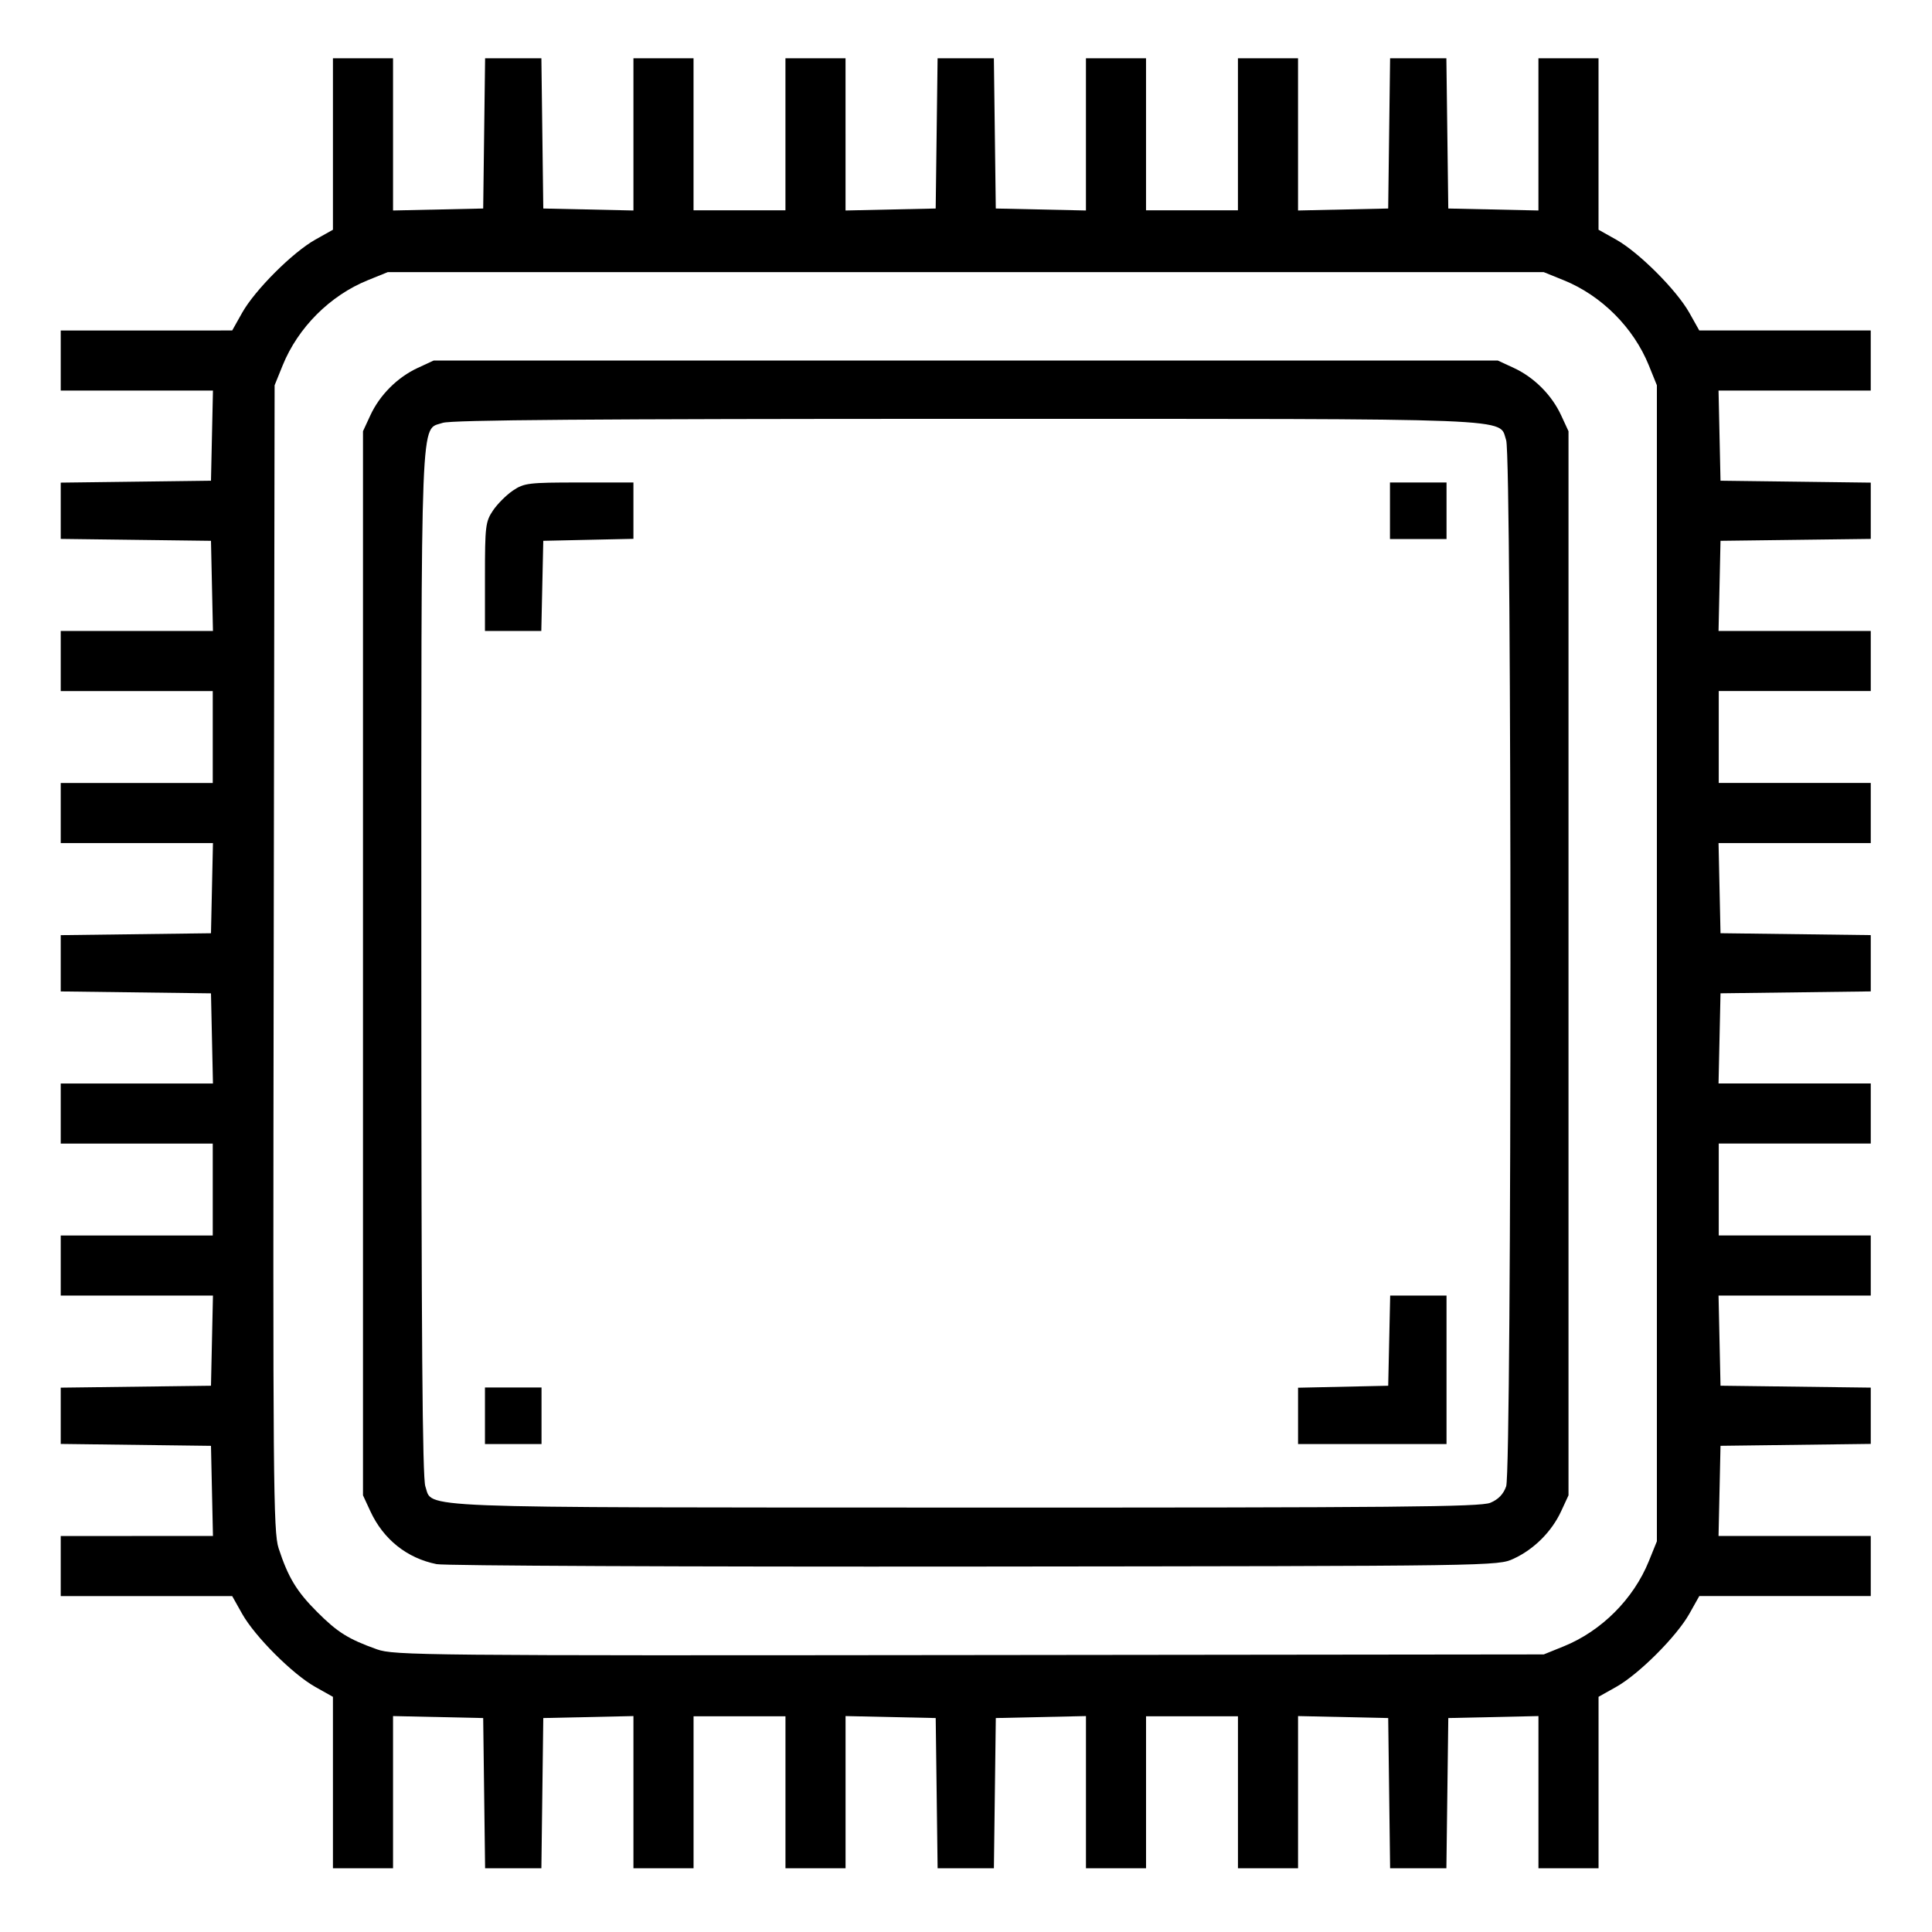 <?xml version="1.0" encoding="UTF-8" standalone="no"?>
<!-- Created with Inkscape (http://www.inkscape.org/) -->

<svg
   width="1080"
   height="1080"
   viewBox="0 0 285.75 285.75"
   version="1.1"
   id="svg1"
   xml:space="preserve"
   xmlns:inkscape="http://www.inkscape.org/namespaces/inkscape"
   xmlns:sodipodi="http://sodipodi.sourceforge.net/DTD/sodipodi-0.dtd"
   xmlns="http://www.w3.org/2000/svg"
   xmlns:svg="http://www.w3.org/2000/svg"><sodipodi:namedview
     id="namedview1"
     pagecolor="#ffffff"
     bordercolor="#000000"
     borderopacity="0.25"
     inkscape:showpageshadow="2"
     inkscape:pageopacity="0.0"
     inkscape:pagecheckerboard="0"
     inkscape:deskcolor="#d1d1d1"
     inkscape:document-units="mm" /><defs
     id="defs1" /><g
     inkscape:label="Capa 1"
     inkscape:groupmode="layer"
     id="layer1"><path
       style="fill:#000000;stroke-width:1.976"
       d="m 49.243,263.648 -5.31e-4,-12.68 -2.616,-1.469 c -3.36,-1.887 -8.928,-7.455 -10.815,-10.815 l -1.469,-2.616 -12.68,-5.3e-4 -12.68,-5.4e-4 v -4.444 -4.444 H 20.24 31.497 l -0.146,-6.667 -0.146,-6.667 -11.111,-0.141 -11.111,-0.141 v -4.162 -4.162 l 11.111,-0.141 11.111,-0.141 0.146,-6.667 0.146,-6.667 H 20.24 8.983 v -4.444 -4.444 H 20.224 31.466 v -6.797 -6.797 H 20.224 8.983 v -4.444 -4.444 H 20.24 31.497 l -0.146,-6.667 -0.146,-6.667 -11.111,-0.141 -11.111,-0.141 v -4.162 -4.162 l 11.111,-0.141 11.111,-0.141 0.146,-6.667 0.146,-6.667 H 20.24 8.983 v -4.444 -4.444 H 20.224 31.466 v -6.797 -6.797 H 20.224 8.983 V 97.767 93.322 H 20.24 31.497 L 31.351,86.656 31.205,79.989 20.094,79.848 8.983,79.707 v -4.162 -4.162 L 20.094,71.242 31.205,71.1 31.351,64.434 31.497,57.767 H 20.24 8.983 v -4.444 -4.444 l 12.68,-5.33e-4 12.68,-5.34e-4 1.469,-2.616 c 1.887,-3.36 7.455,-8.928 10.815,-10.815 l 2.616,-1.469 5.31e-4,-12.68 5.32e-4,-12.68 h 4.444 4.444 V 19.875 31.132 l 6.667,-0.146 6.667,-0.146 0.141,-11.111 0.141,-11.111 h 4.162 4.162 l 0.141,11.111 0.141,11.111 6.667,0.146 6.667,0.146 V 19.875 8.617 h 4.444 4.444 V 19.859 31.101 h 6.797 6.797 V 19.859 8.617 h 4.444 4.444 V 19.875 31.132 l 6.667,-0.146 6.667,-0.146 0.141,-11.111 0.141,-11.111 h 4.162 4.162 l 0.141,11.111 0.141,11.111 6.667,0.146 6.667,0.146 V 19.875 8.617 h 4.444 4.444 V 19.859 31.101 h 6.797 6.797 V 19.859 8.617 h 4.444 4.444 V 19.875 31.132 l 6.667,-0.146 6.667,-0.146 0.141,-11.111 0.141,-11.111 h 4.162 4.162 l 0.141,11.111 0.141,11.111 6.667,0.146 6.667,0.146 V 19.875 8.617 h 4.444 4.444 l 5.4e-4,12.68 5.3e-4,12.68 2.616,1.469 c 3.36,1.887 8.928,7.455 10.815,10.815 l 1.469,2.616 12.68,5.34e-4 12.68,5.33e-4 v 4.444 4.444 H 265.435 254.178 l 0.146,6.667 0.146,6.667 11.111,0.141 11.111,0.141 v 4.162 4.162 l -11.111,0.141 -11.111,0.141 -0.146,6.667 -0.146,6.667 h 11.257 11.257 v 4.444 4.444 h -11.242 -11.242 v 6.797 6.797 h 11.242 11.242 v 4.444 4.444 H 265.435 254.178 l 0.146,6.667 0.146,6.667 11.111,0.141 11.111,0.141 v 4.162 4.162 l -11.111,0.141 -11.111,0.141 -0.146,6.667 -0.146,6.667 h 11.257 11.257 v 4.444 4.444 h -11.242 -11.242 v 6.797 6.797 h 11.242 11.242 v 4.444 4.444 H 265.435 254.178 l 0.146,6.667 0.146,6.667 11.111,0.141 11.111,0.141 v 4.162 4.162 l -11.111,0.141 -11.111,0.141 -0.146,6.667 -0.146,6.667 h 11.257 11.257 v 4.444 4.444 l -12.68,5.4e-4 -12.68,5.3e-4 -1.469,2.616 c -1.887,3.36 -7.455,8.928 -10.815,10.815 l -2.616,1.469 -5.3e-4,12.68 -5.4e-4,12.68 h -4.444 -4.444 V 265.07 253.813 l -6.667,0.146 -6.667,0.146 -0.141,11.111 -0.141,11.111 h -4.162 -4.162 l -0.141,-11.111 -0.141,-11.111 -6.667,-0.146 -6.667,-0.146 v 11.257 11.257 h -4.444 -4.444 v -11.242 -11.242 h -6.797 -6.797 v 11.242 11.242 h -4.444 -4.444 V 265.07 253.813 l -6.667,0.146 -6.667,0.146 -0.141,11.111 -0.141,11.111 h -4.162 -4.162 l -0.141,-11.111 -0.141,-11.111 -6.667,-0.146 -6.667,-0.146 v 11.257 11.257 h -4.444 -4.444 v -11.242 -11.242 h -6.797 -6.797 v 11.242 11.242 H 98.132 93.688 V 265.07 253.813 l -6.667,0.146 -6.667,0.146 -0.141,11.111 -0.141,11.111 h -4.162 -4.162 l -0.141,-11.111 -0.141,-11.111 -6.667,-0.146 -6.667,-0.146 v 11.257 11.257 h -4.444 -4.444 z M 231.261,243.507 c 5.6,-2.265 10.345,-7.011 12.611,-12.611 l 1.187,-2.934 V 142.472 56.983 l -1.187,-2.934 c -2.265,-5.6 -7.011,-10.345 -12.611,-12.611 l -2.934,-1.187 H 142.838 57.348 l -2.934,1.187 c -5.6,2.265 -10.345,7.011 -12.611,12.611 l -1.187,2.934 -0.135,84.687 c -0.124,77.431 -0.062,84.912 0.725,87.32 1.407,4.304 2.669,6.392 5.69,9.413 3.038,3.038 4.617,4.025 8.856,5.539 2.508,0.895 6.921,0.938 87.608,0.848 l 84.967,-0.095 z M 64.578,231.342 c -4.385,-0.877 -7.873,-3.661 -9.798,-7.819 l -1.092,-2.359 V 142.472 63.78 l 1.092,-2.359 c 1.391,-3.005 4.002,-5.616 7.007,-7.007 l 2.359,-1.092 h 78.692 78.692 l 2.359,1.092 c 3.005,1.391 5.616,4.002 7.007,7.007 l 1.092,2.359 v 78.692 78.692 l -1.092,2.359 c -1.391,3.005 -4.002,5.616 -7.007,7.007 -2.356,1.091 -2.453,1.092 -79.744,1.17 -42.562,0.043 -78.367,-0.118 -79.567,-0.358 z m 155.853,-9.076 c 1.181,-0.493 1.934,-1.277 2.336,-2.431 0.847,-2.43 0.847,-152.296 0,-154.726 -1.165,-3.343 3.485,-3.159 -79.834,-3.159 -55.175,0 -76.218,0.161 -77.458,0.594 -3.343,1.165 -3.159,-3.485 -3.159,79.834 0,55.136 0.161,76.218 0.593,77.457 1.151,3.3 -3.496,3.118 79.815,3.14 63.766,0.018 76.244,-0.096 77.706,-0.708 z M 71.727,209.4 v -4.183 h 4.183 4.183 v 4.183 4.183 h -4.183 -4.183 z m 120.26,0.016 v -4.167 l 6.667,-0.146 6.667,-0.146 0.146,-6.667 0.146,-6.667 h 4.167 4.167 v 10.98 10.98 h -10.98 -10.98 z M 71.727,85.295 c 0,-7.484 0.081,-8.147 1.189,-9.791 0.654,-0.97 1.983,-2.299 2.953,-2.953 1.645,-1.108 2.308,-1.189 9.791,-1.189 h 8.027 v 4.167 4.167 l -6.667,0.146 -6.667,0.146 -0.146,6.667 -0.146,6.667 H 75.894 71.727 Z M 205.582,75.545 v -4.183 h 4.183 4.183 v 4.183 4.183 h -4.183 -4.183 z"
       id="path1" /></g></svg>
